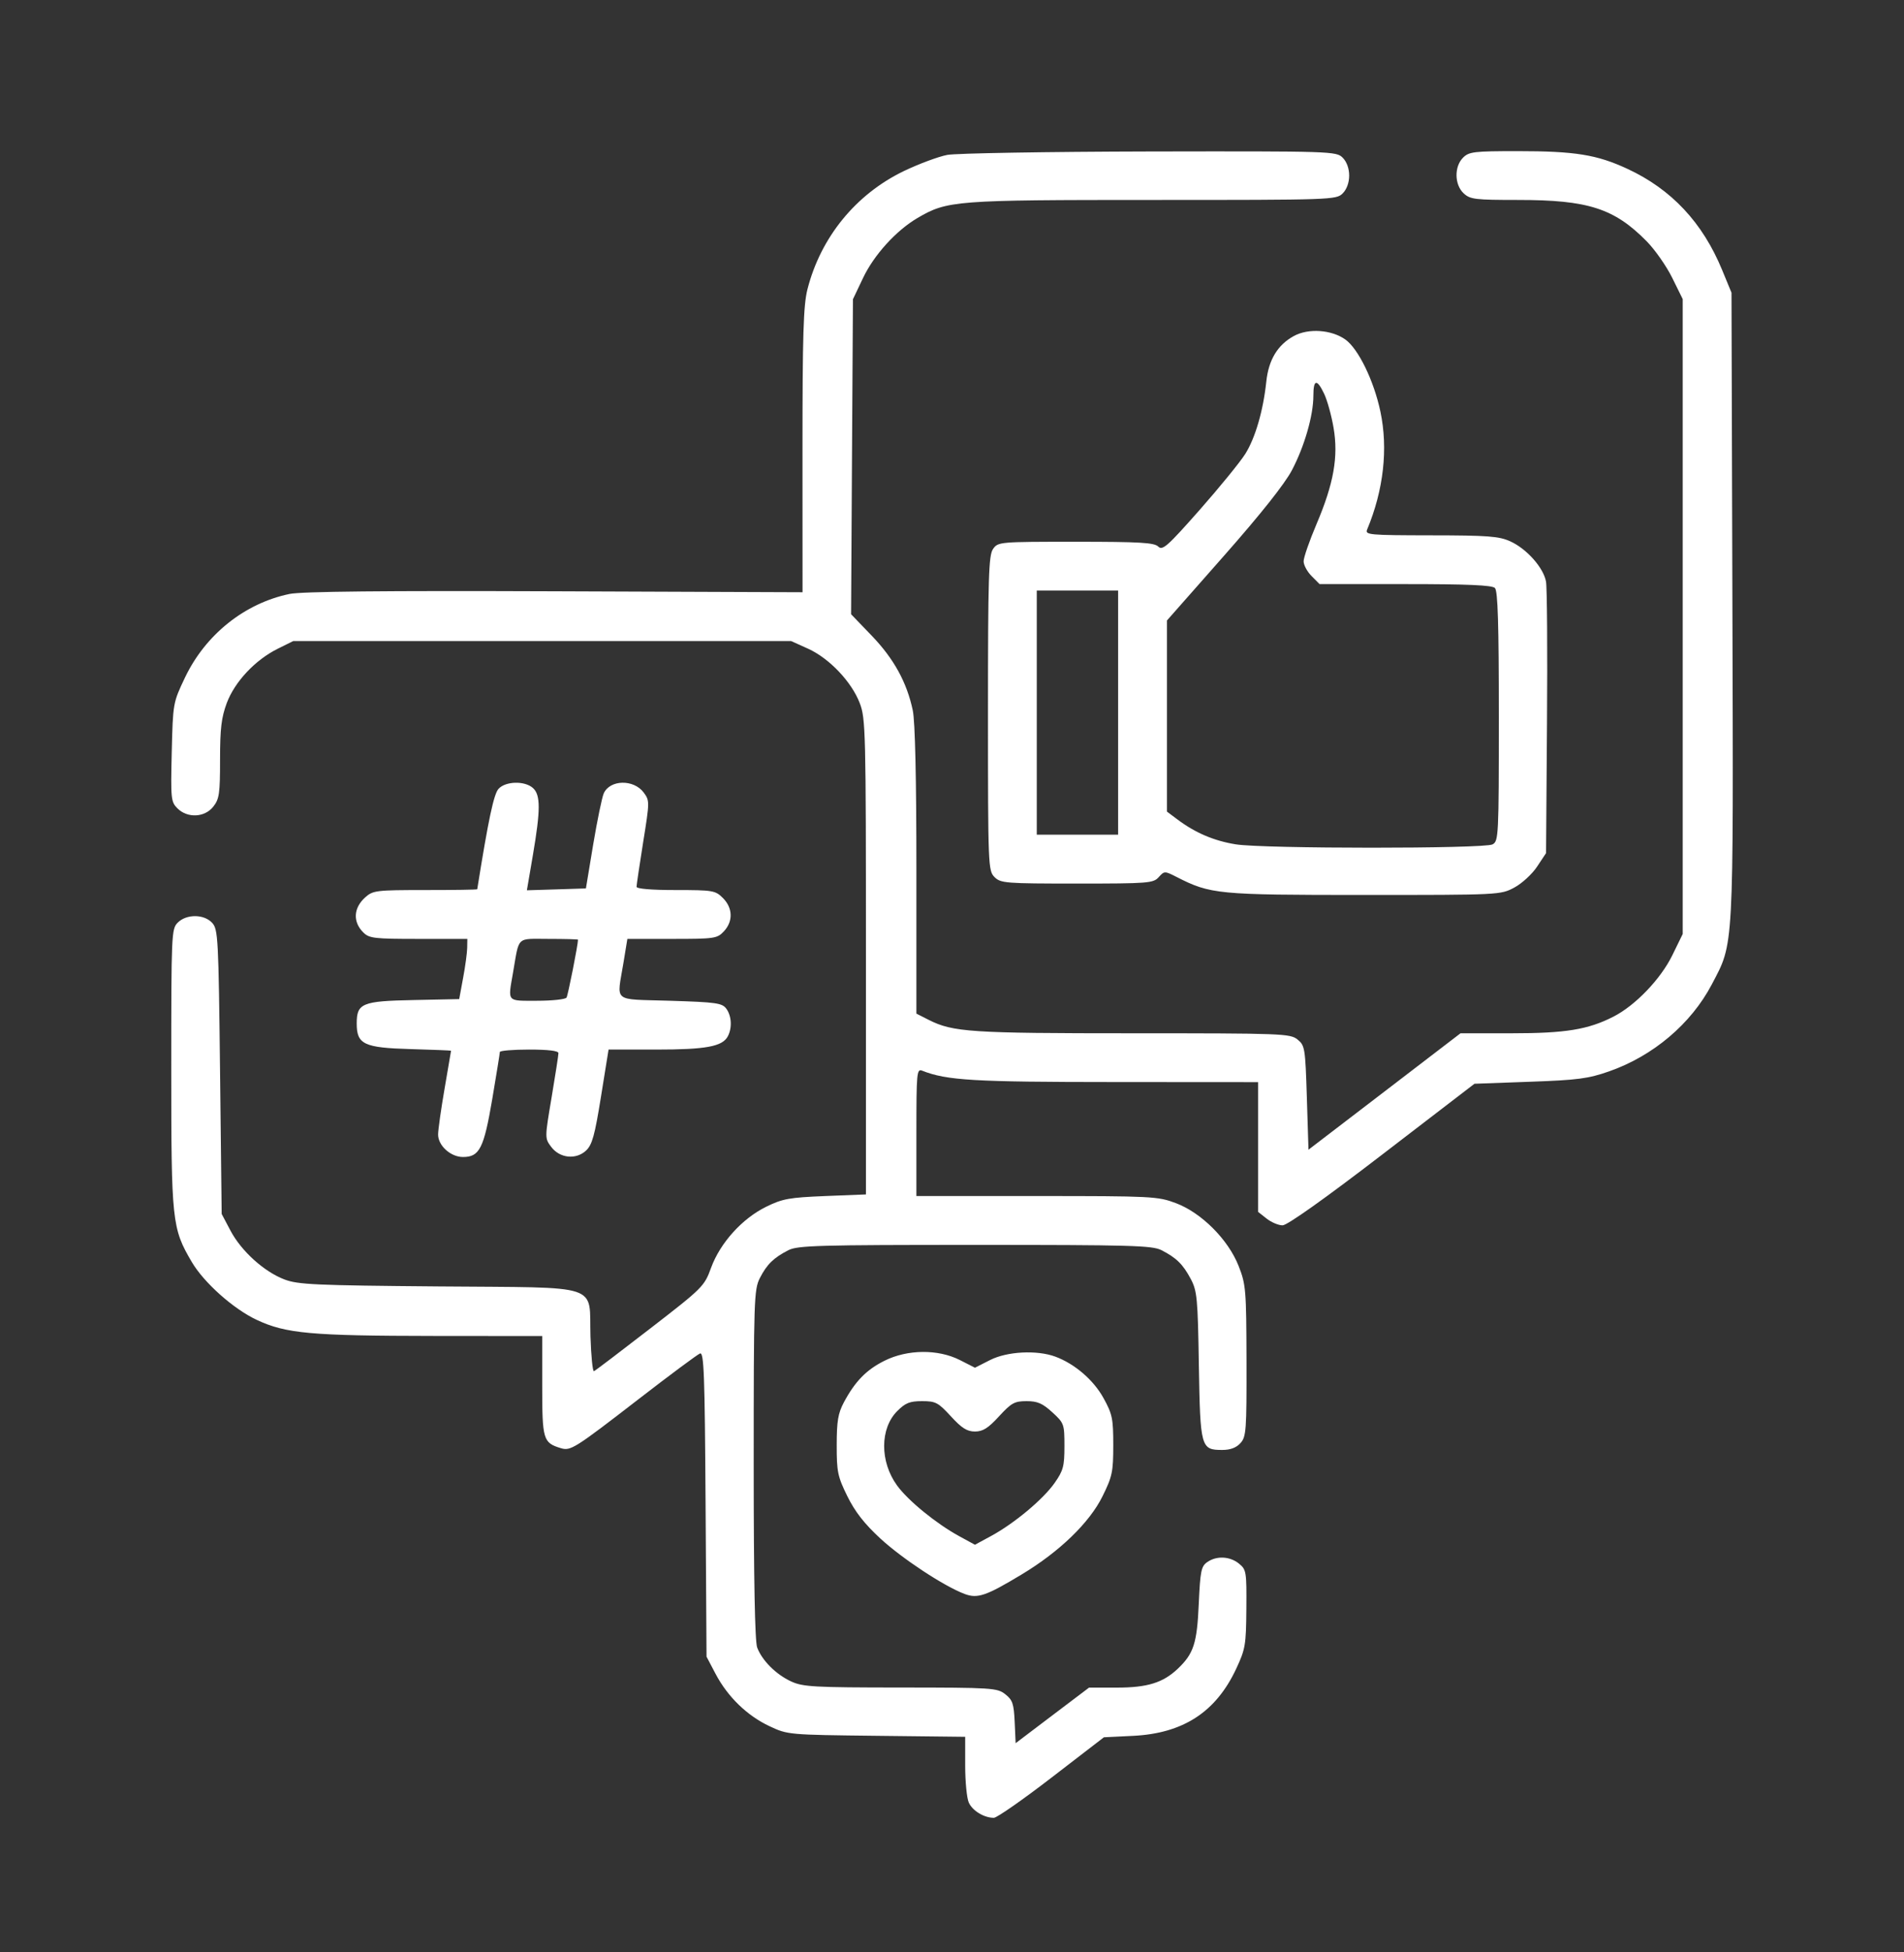 <svg width="40" height="41" viewBox="0 0 40 41" fill="none" xmlns="http://www.w3.org/2000/svg">
<rect x="0" y="0" width="40" height="41" fill="#333333" stroke="none"/>
<path fill-rule="evenodd" clip-rule="evenodd" d="M19.901 3.253C19.713 3.289 19.302 3.442 18.987 3.593C17.978 4.08 17.241 4.984 16.963 6.076C16.878 6.41 16.859 7.023 16.859 9.46L16.86 12.437L11.653 12.417C8.057 12.403 6.334 12.421 6.083 12.473C5.139 12.669 4.317 13.326 3.886 14.229C3.634 14.759 3.633 14.765 3.608 15.796C3.585 16.775 3.591 16.839 3.727 16.975C3.938 17.186 4.301 17.169 4.481 16.939C4.607 16.78 4.623 16.665 4.623 15.95C4.623 15.3 4.651 15.068 4.764 14.764C4.932 14.316 5.36 13.86 5.832 13.625L6.161 13.462H11.391H16.62L16.977 13.623C17.421 13.824 17.889 14.316 18.061 14.763C18.186 15.086 18.192 15.338 18.192 20.093V25.083L17.338 25.117C16.579 25.148 16.439 25.173 16.094 25.343C15.591 25.59 15.13 26.101 14.939 26.622C14.797 27.013 14.766 27.044 13.661 27.898C13.038 28.38 12.506 28.784 12.478 28.795C12.451 28.806 12.418 28.479 12.405 28.067C12.37 26.938 12.697 27.045 9.214 27.015C6.626 26.993 6.262 26.977 5.977 26.869C5.549 26.707 5.069 26.273 4.842 25.843L4.657 25.493L4.623 22.509C4.591 19.698 4.581 19.517 4.459 19.382C4.289 19.194 3.919 19.191 3.734 19.375C3.602 19.508 3.598 19.603 3.598 22.445C3.598 25.653 3.612 25.792 4.028 26.5C4.282 26.934 4.904 27.489 5.395 27.718C6.008 28.005 6.529 28.052 9.118 28.055L11.391 28.057V29.106C11.391 30.234 11.41 30.298 11.781 30.411C11.988 30.474 12.067 30.424 13.421 29.378C14.074 28.873 14.652 28.444 14.706 28.423C14.789 28.391 14.806 28.849 14.823 31.588L14.843 34.79L15.033 35.151C15.287 35.633 15.695 36.029 16.166 36.25C16.549 36.43 16.563 36.431 18.415 36.452L20.277 36.473V37.081C20.277 37.415 20.311 37.764 20.353 37.855C20.431 38.027 20.674 38.174 20.879 38.174C20.943 38.174 21.489 37.793 22.093 37.328L23.191 36.483L23.802 36.453C24.854 36.402 25.544 35.954 25.969 35.047C26.164 34.63 26.178 34.545 26.184 33.783C26.19 33.004 26.183 32.961 26.029 32.836C25.837 32.68 25.557 32.667 25.361 32.805C25.235 32.893 25.215 32.993 25.184 33.678C25.148 34.51 25.078 34.725 24.744 35.043C24.433 35.338 24.105 35.44 23.46 35.44H22.879L22.108 36.023L21.337 36.607L21.317 36.163C21.299 35.778 21.273 35.699 21.119 35.579C20.951 35.446 20.85 35.439 18.918 35.438C17.093 35.437 16.867 35.424 16.62 35.31C16.302 35.163 16.01 34.871 15.907 34.598C15.859 34.47 15.834 33.166 15.834 30.75C15.834 27.297 15.841 27.08 15.963 26.84C16.111 26.55 16.255 26.411 16.565 26.253C16.759 26.155 17.208 26.143 20.482 26.143C23.756 26.143 24.206 26.155 24.399 26.253C24.712 26.412 24.852 26.549 25.017 26.86C25.149 27.11 25.164 27.265 25.186 28.672C25.215 30.4 25.228 30.449 25.678 30.449C25.848 30.449 25.973 30.402 26.06 30.305C26.181 30.172 26.19 30.042 26.187 28.579C26.183 27.084 26.174 26.975 26.022 26.587C25.803 26.03 25.24 25.467 24.701 25.265C24.322 25.123 24.201 25.117 21.779 25.117H19.252V23.777C19.252 22.528 19.26 22.44 19.372 22.484C19.89 22.689 20.453 22.722 23.405 22.723L26.43 22.725V24.087V25.449L26.61 25.591C26.709 25.669 26.86 25.732 26.945 25.732C27.042 25.732 27.826 25.176 29.038 24.246L30.976 22.759L32.138 22.717C33.147 22.681 33.366 22.652 33.804 22.499C34.732 22.174 35.526 21.501 35.962 20.673C36.429 19.783 36.416 20.036 36.395 12.726L36.376 6.147L36.179 5.669C35.768 4.673 35.115 3.975 34.188 3.545C33.548 3.248 33.09 3.174 31.886 3.174C30.964 3.174 30.861 3.186 30.736 3.311C30.548 3.499 30.555 3.879 30.749 4.06C30.886 4.187 30.987 4.199 31.897 4.199C33.363 4.199 33.912 4.376 34.592 5.065C34.768 5.243 35.01 5.59 35.131 5.835L35.351 6.281V12.948V19.614L35.131 20.064C34.887 20.561 34.355 21.116 33.895 21.35C33.362 21.622 32.889 21.699 31.755 21.699H30.683L29.086 22.922L27.489 24.144L27.455 23.052C27.422 22.007 27.414 21.955 27.259 21.83C27.106 21.705 26.944 21.699 23.794 21.699C20.388 21.699 20.02 21.675 19.508 21.416L19.252 21.286V18.283C19.252 16.338 19.225 15.153 19.176 14.918C19.052 14.331 18.78 13.835 18.315 13.351L17.88 12.899L17.899 9.592L17.919 6.284L18.13 5.84C18.359 5.356 18.826 4.841 19.275 4.578C19.902 4.211 20.055 4.199 24.222 4.199C27.979 4.199 28.073 4.196 28.207 4.062C28.292 3.978 28.344 3.835 28.344 3.687C28.344 3.538 28.292 3.395 28.207 3.311C28.073 3.177 27.985 3.174 24.157 3.181C22.004 3.186 20.089 3.218 19.901 3.253ZM27.182 7.056C26.841 7.242 26.651 7.556 26.603 8.014C26.538 8.625 26.372 9.196 26.162 9.531C26.056 9.7 25.624 10.23 25.202 10.709C24.525 11.475 24.422 11.567 24.333 11.478C24.25 11.395 23.948 11.377 22.601 11.377C20.992 11.377 20.967 11.379 20.862 11.529C20.77 11.661 20.756 12.105 20.756 14.981C20.756 18.19 20.76 18.285 20.893 18.418C21.021 18.547 21.12 18.555 22.625 18.555C24.123 18.555 24.229 18.547 24.342 18.421C24.461 18.289 24.468 18.289 24.714 18.414C25.431 18.78 25.574 18.794 28.651 18.794C31.505 18.794 31.524 18.793 31.813 18.639C31.973 18.553 32.188 18.356 32.291 18.2L32.48 17.916L32.5 15.176C32.511 13.669 32.502 12.336 32.479 12.213C32.426 11.921 32.073 11.524 31.728 11.368C31.492 11.261 31.261 11.243 30.062 11.242C28.764 11.24 28.674 11.232 28.721 11.121C29.067 10.292 29.165 9.422 29 8.643C28.863 7.994 28.537 7.325 28.264 7.13C27.971 6.922 27.488 6.889 27.182 7.056ZM27.819 8.271C27.883 8.405 27.972 8.725 28.016 8.983C28.12 9.591 28.02 10.155 27.656 11.011C27.508 11.359 27.387 11.708 27.387 11.787C27.387 11.866 27.462 12.005 27.555 12.098L27.722 12.266H29.523C30.833 12.266 31.347 12.288 31.406 12.348C31.467 12.409 31.488 13.102 31.488 15.046C31.488 17.562 31.483 17.664 31.356 17.732C31.18 17.826 26.541 17.825 25.96 17.731C25.503 17.657 25.11 17.489 24.738 17.21L24.516 17.044V15.037V13.03L25.712 11.674C26.49 10.792 26.99 10.162 27.142 9.873C27.406 9.37 27.592 8.723 27.592 8.308C27.592 7.963 27.667 7.951 27.819 8.271ZM23.49 14.966V17.529H22.636H21.781V14.966V12.402H22.636H23.49V14.966ZM10.473 16.566C10.373 16.677 10.26 17.209 10.026 18.674C10.025 18.684 9.533 18.691 8.934 18.691C7.9 18.691 7.835 18.699 7.672 18.845C7.425 19.067 7.409 19.358 7.631 19.58C7.755 19.705 7.859 19.717 8.793 19.717H9.818L9.815 19.905C9.813 20.008 9.775 20.293 9.729 20.537L9.647 20.981L8.693 21.001C7.604 21.022 7.494 21.068 7.494 21.494C7.494 21.932 7.645 22.003 8.629 22.031C9.095 22.044 9.476 22.06 9.476 22.065C9.476 22.071 9.415 22.429 9.34 22.861C9.265 23.294 9.204 23.727 9.204 23.824C9.203 24.058 9.467 24.297 9.727 24.297C10.074 24.297 10.165 24.116 10.341 23.084C10.428 22.567 10.501 22.12 10.501 22.092C10.502 22.064 10.779 22.041 11.117 22.041C11.519 22.041 11.732 22.067 11.732 22.116C11.732 22.158 11.667 22.576 11.588 23.047C11.444 23.897 11.444 23.903 11.578 24.082C11.757 24.324 12.1 24.36 12.313 24.161C12.441 24.04 12.495 23.844 12.626 23.028L12.785 22.041H13.787C14.829 22.041 15.175 21.977 15.289 21.765C15.384 21.586 15.371 21.337 15.259 21.183C15.172 21.064 15.049 21.046 14.079 21.016C12.842 20.977 12.959 21.072 13.099 20.212L13.18 19.717H14.119C15.012 19.717 15.066 19.709 15.207 19.559C15.404 19.349 15.396 19.068 15.188 18.859C15.028 18.7 14.98 18.691 14.196 18.691C13.684 18.691 13.373 18.665 13.373 18.622C13.373 18.584 13.436 18.162 13.512 17.684C13.649 16.833 13.649 16.813 13.523 16.643C13.313 16.361 12.815 16.371 12.684 16.66C12.647 16.743 12.547 17.227 12.462 17.734L12.309 18.657L11.689 18.677L11.069 18.696L11.195 17.959C11.357 17.009 11.358 16.694 11.197 16.549C11.025 16.393 10.621 16.403 10.473 16.566ZM12.143 19.734C12.142 19.842 11.933 20.9 11.902 20.949C11.88 20.986 11.601 21.016 11.284 21.016C10.637 21.016 10.669 21.053 10.777 20.43C10.914 19.642 10.835 19.717 11.529 19.717C11.866 19.717 12.143 19.724 12.143 19.734ZM18.583 28.575C18.201 28.765 17.964 29.008 17.728 29.45C17.606 29.68 17.578 29.845 17.578 30.348C17.577 30.907 17.598 31.007 17.801 31.42C17.962 31.746 18.159 31.999 18.494 32.308C18.954 32.732 19.83 33.309 20.262 33.472C20.536 33.576 20.713 33.516 21.463 33.064C22.257 32.587 22.891 31.974 23.163 31.42C23.367 31.008 23.388 30.907 23.388 30.348C23.388 29.791 23.368 29.695 23.183 29.36C22.973 28.979 22.578 28.64 22.17 28.489C21.784 28.347 21.159 28.379 20.802 28.56L20.482 28.722L20.163 28.56C19.706 28.329 19.065 28.335 18.583 28.575ZM19.977 29.743C20.205 29.992 20.317 30.062 20.482 30.062C20.648 30.062 20.76 29.992 20.988 29.743C21.247 29.461 21.314 29.424 21.566 29.424C21.796 29.424 21.901 29.47 22.107 29.658C22.355 29.885 22.362 29.905 22.362 30.37C22.362 30.792 22.338 30.882 22.155 31.143C21.913 31.487 21.312 31.989 20.823 32.255L20.482 32.44L20.152 32.26C19.671 31.998 19.076 31.513 18.845 31.194C18.482 30.694 18.485 29.997 18.85 29.632C19.021 29.461 19.113 29.424 19.371 29.424C19.656 29.424 19.71 29.452 19.977 29.743Z" fill="white"/>
</svg>
